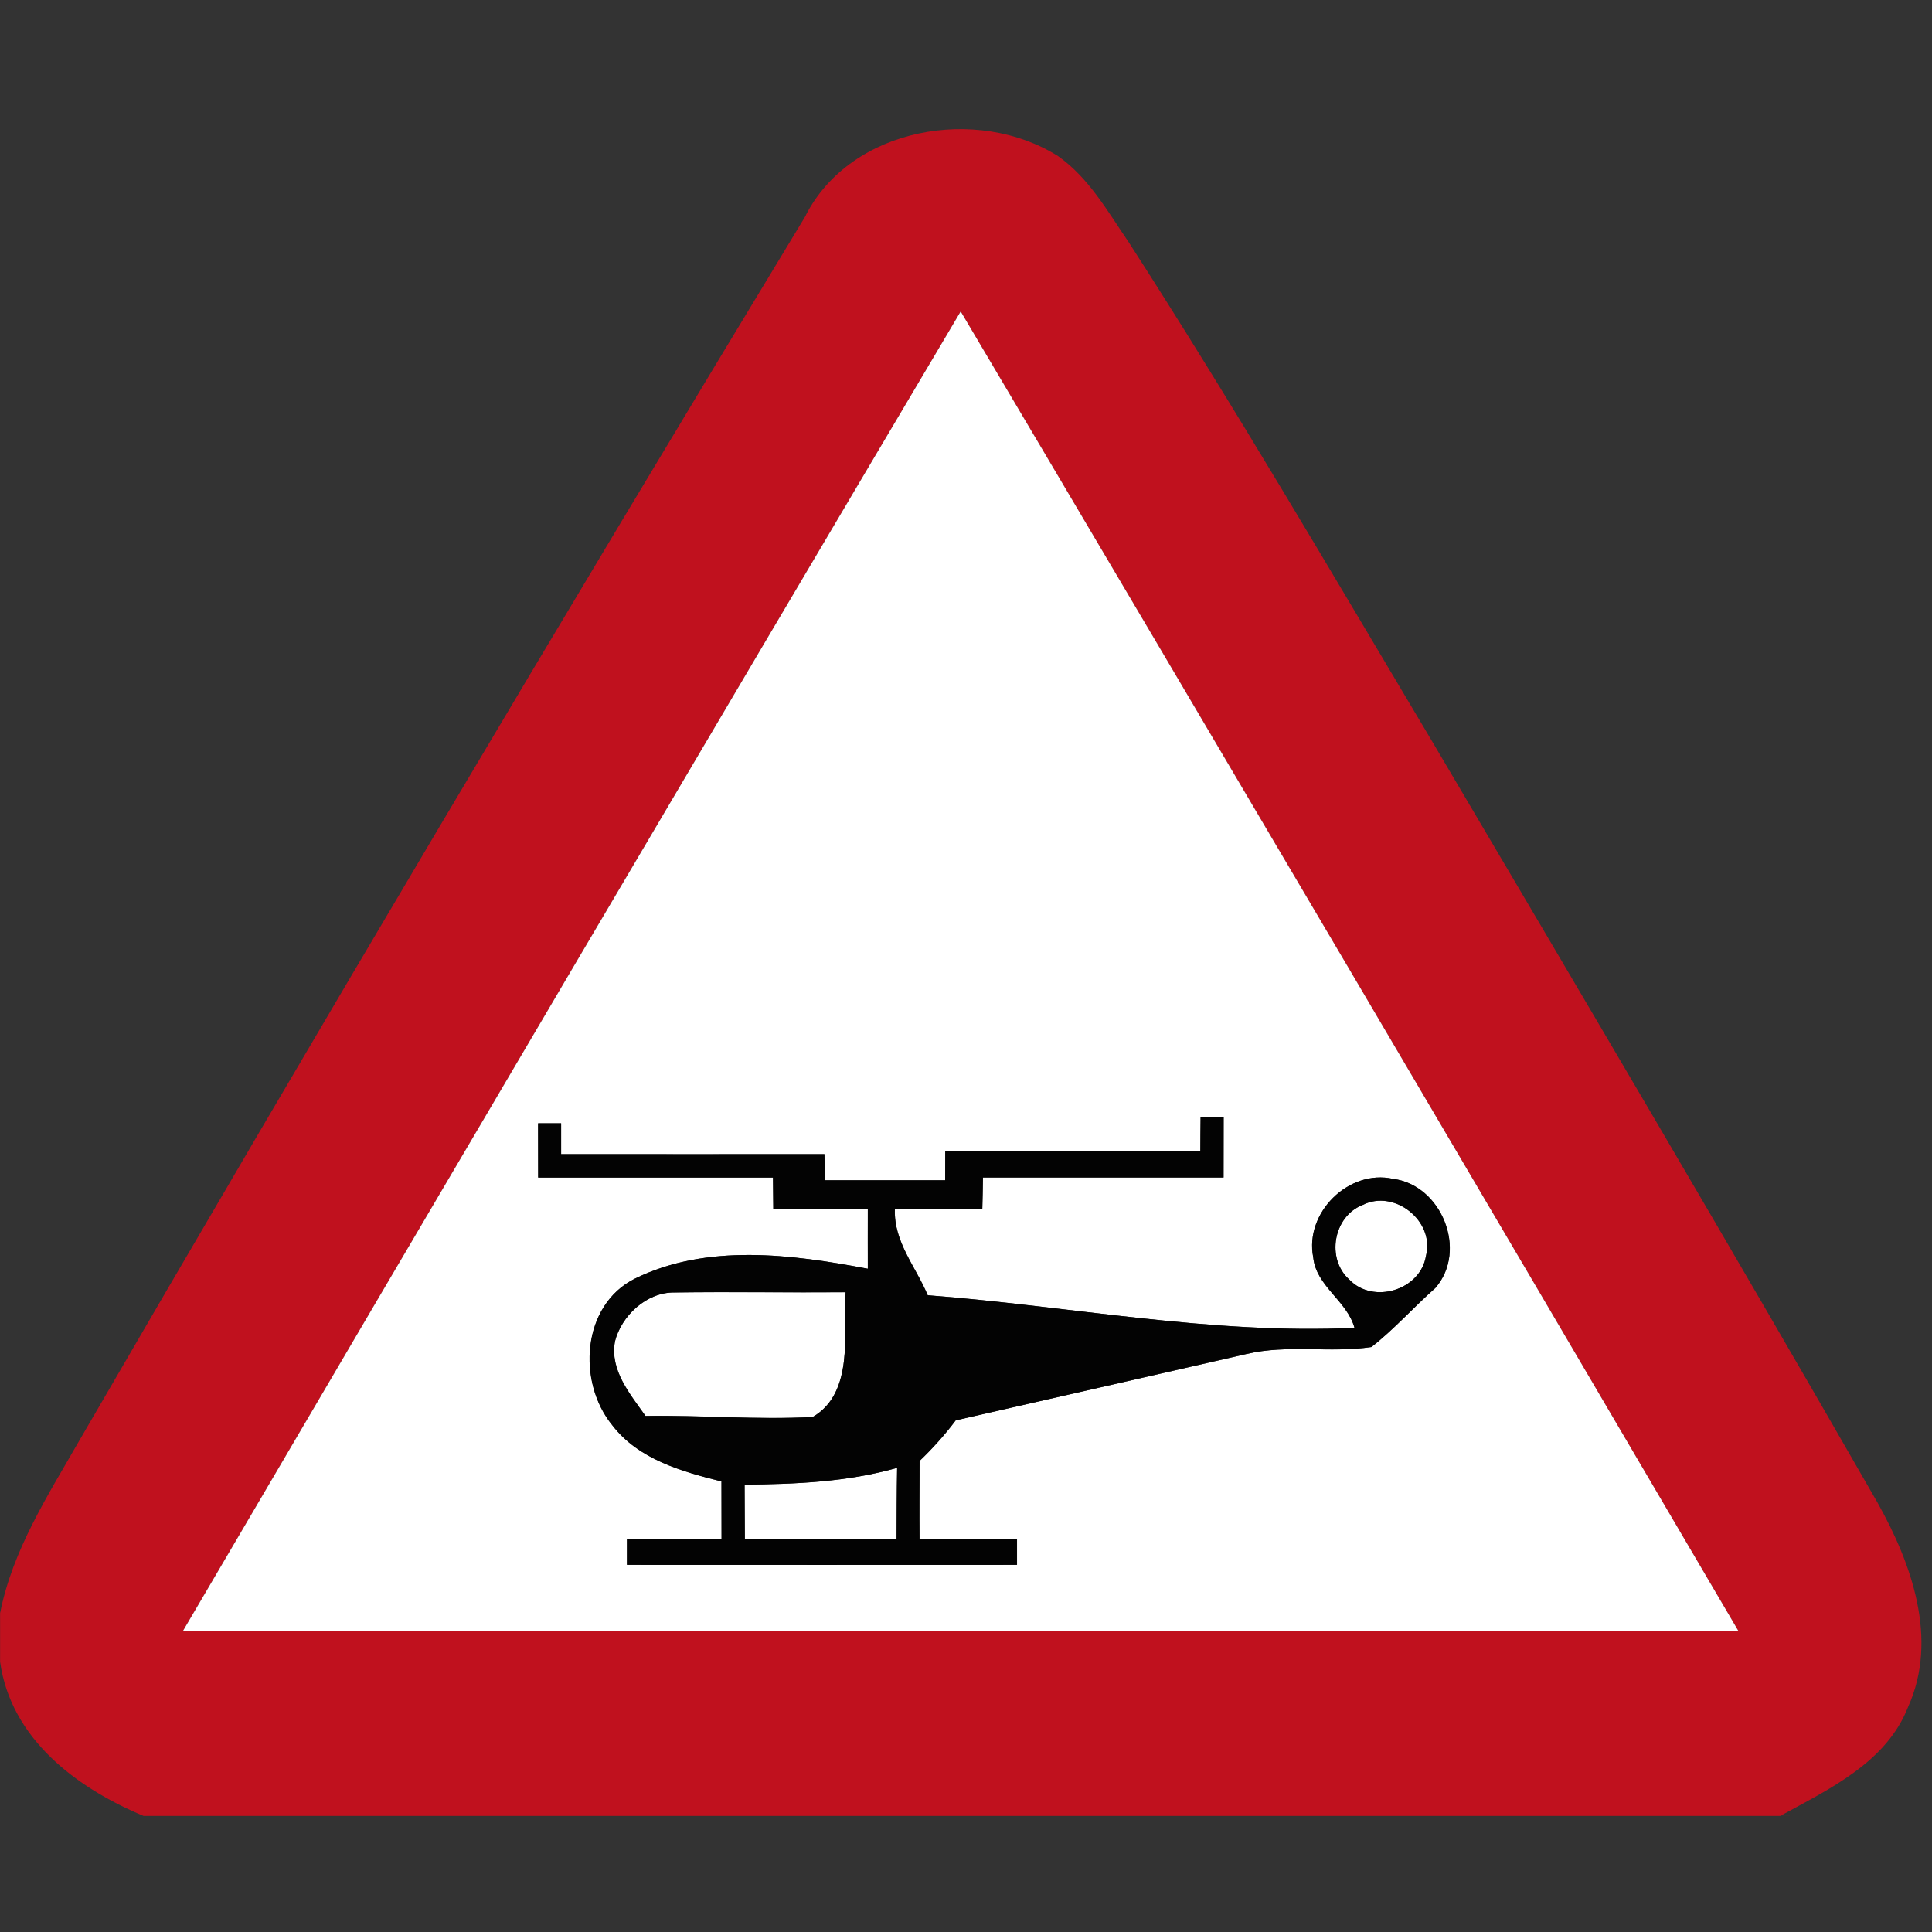 <?xml version="1.0" encoding="utf-8"?>
<!-- Generated by IcoMoon.io -->
<!DOCTYPE svg PUBLIC "-//W3C//DTD SVG 1.1//EN" "http://www.w3.org/Graphics/SVG/1.1/DTD/svg11.dtd">
<svg version="1.1" xmlns="http://www.w3.org/2000/svg" xmlns:xlink="http://www.w3.org/1999/xlink" width="24" height="24" viewBox="0 0 24 24">
<rect x="0" y="0" width="24" height="24" fill="#333333" stroke="none"/>
<path fill="#c0111e" d="M10.010 2.673c0.565-1.095 2.13-1.365 3.133-0.734 0.384 0.27 0.619 0.691 0.879 1.071 1.313 2.038 2.536 4.131 3.777 6.214 1.853 3.14 3.709 6.278 5.523 9.44 0.424 0.755 0.761 1.696 0.382 2.538-0.27 0.692-0.978 1.020-1.587 1.355l0.155 0.001h-20.489c-0.834-0.348-1.649-0.959-1.782-1.916v-0.602c0.155-0.788 0.597-1.468 0.989-2.153 2.96-5.098 5.967-10.17 9.022-15.213M2.275 20.256c6.439 0.003 12.879 0.003 19.318 0.001-3.209-5.469-6.428-10.934-9.659-16.388-3.233 5.454-6.45 10.918-9.659 16.387z"></path>
<path fill="#fff" d="M2.275 20.256c3.209-5.469 6.426-10.932 9.659-16.387 3.231 5.454 6.45 10.919 9.659 16.388-6.439 0.001-12.879 0.001-19.318-0.001M14.915 13.875c-0.001 0.106-0.003 0.32-0.003 0.428-1.057-0.001-2.113-0.001-3.169 0 0 0.089-0.001 0.269-0.001 0.359-0.498 0-0.995 0-1.492 0-0.003-0.081-0.005-0.244-0.008-0.325-1.090 0.001-2.18 0.001-3.271 0 0-0.096 0-0.287 0-0.383-0.071 0-0.214 0-0.286 0 0 0.224 0 0.449 0.001 0.674 0.972 0 1.945 0 2.917 0 0.001 0.098 0.003 0.295 0.004 0.393 0.391 0 0.782 0 1.174 0-0.001 0.247 0 0.493 0 0.74-0.947-0.18-1.995-0.317-2.892 0.122-0.664 0.33-0.721 1.285-0.282 1.822 0.325 0.424 0.862 0.574 1.356 0.698 0.001 0.237 0.001 0.476 0.001 0.715-0.392 0.001-0.783 0.001-1.175 0.001 0 0.106 0 0.214 0 0.32 1.614 0.001 3.23 0.001 4.845 0 0-0.080 0-0.24 0-0.32-0.404 0-0.807 0-1.211 0-0.003-0.324 0-0.647 0.001-0.971 0.163-0.156 0.313-0.324 0.449-0.504 1.204-0.274 2.408-0.548 3.611-0.824 0.51-0.122 1.039-0.009 1.553-0.087 0.283-0.222 0.525-0.496 0.795-0.734 0.405-0.466 0.076-1.279-0.527-1.355-0.552-0.122-1.1 0.422-0.991 0.974 0.035 0.361 0.418 0.538 0.513 0.877-1.777 0.085-3.536-0.27-5.302-0.405-0.147-0.353-0.424-0.664-0.408-1.069 0.362-0.003 0.724-0.001 1.086-0.001 0.003-0.098 0.007-0.295 0.008-0.393 0.997 0 1.992 0 2.989 0 0.001-0.251 0.001-0.501 0.001-0.751-0.094-0.001-0.19-0.003-0.285-0.001z"></path>
<path fill="#fff" d="M16.926 14.969c0.396-0.202 0.901 0.201 0.788 0.632-0.068 0.426-0.656 0.605-0.952 0.295-0.291-0.26-0.199-0.786 0.164-0.927z"></path>
<path fill="#fff" d="M7.638 16.669c0.080-0.325 0.395-0.619 0.741-0.614 0.708-0.009 1.418 0.003 2.126-0.003-0.028 0.513 0.109 1.249-0.409 1.55-0.691 0.037-1.385-0.024-2.077-0.013-0.19-0.271-0.443-0.564-0.38-0.921z"></path>
<path fill="#fff" d="M9.25 18.443c0.636-0.007 1.277-0.033 1.894-0.209-0.005 0.294-0.005 0.589-0.007 0.884-0.628-0.001-1.256 0-1.885 0-0.001-0.226-0.001-0.45-0.003-0.675z"></path>
<path fill="#030303" d="M14.915 13.875c0.094-0.001 0.19 0 0.285 0.001 0 0.251 0 0.501-0.001 0.751-0.997 0-1.992 0-2.989 0-0.001 0.098-0.005 0.295-0.008 0.393-0.362 0-0.724-0.001-1.086 0.001-0.016 0.405 0.261 0.716 0.408 1.069 1.767 0.135 3.525 0.49 5.302 0.405-0.094-0.34-0.477-0.517-0.513-0.877-0.109-0.552 0.439-1.096 0.991-0.974 0.603 0.076 0.932 0.889 0.527 1.355-0.27 0.239-0.511 0.513-0.795 0.734-0.514 0.077-1.043-0.035-1.553 0.087-1.203 0.275-2.407 0.55-3.611 0.824-0.135 0.18-0.286 0.348-0.449 0.504-0.001 0.324-0.004 0.647-0.001 0.971 0.404 0 0.807 0 1.211 0 0 0.080 0 0.24 0 0.32-1.614 0.001-3.23 0.001-4.845 0 0-0.106 0-0.214 0-0.32 0.392 0 0.783 0 1.175-0.001 0-0.239 0-0.477-0.001-0.715-0.494-0.123-1.031-0.274-1.356-0.698-0.439-0.536-0.382-1.491 0.282-1.822 0.897-0.439 1.945-0.302 2.892-0.122 0-0.247-0.001-0.493 0-0.74-0.392 0-0.783 0-1.174 0-0.001-0.098-0.003-0.295-0.004-0.393-0.972 0-1.945 0-2.917 0-0.001-0.226-0.001-0.45-0.001-0.674 0.072 0 0.215 0 0.286 0 0 0.096 0 0.287 0 0.383 1.091 0.001 2.181 0.001 3.271 0 0.003 0.081 0.005 0.244 0.008 0.325 0.497 0 0.994 0 1.492 0 0-0.090 0.001-0.27 0.001-0.359 1.056-0.001 2.111-0.001 3.169 0 0-0.108 0.001-0.321 0.003-0.428M16.926 14.969c-0.363 0.142-0.455 0.668-0.164 0.927 0.296 0.31 0.884 0.131 0.952-0.295 0.113-0.431-0.392-0.834-0.788-0.632M7.638 16.669c-0.063 0.357 0.19 0.649 0.38 0.921 0.692-0.011 1.386 0.050 2.077 0.013 0.518-0.302 0.382-1.037 0.409-1.55-0.708 0.005-1.418-0.007-2.126 0.003-0.346-0.005-0.661 0.289-0.741 0.614M9.25 18.443c0.001 0.226 0.001 0.45 0.003 0.675 0.628 0 1.256-0.001 1.885 0 0.001-0.295 0.001-0.59 0.007-0.884-0.616 0.176-1.258 0.202-1.894 0.209z"></path>
</svg>
